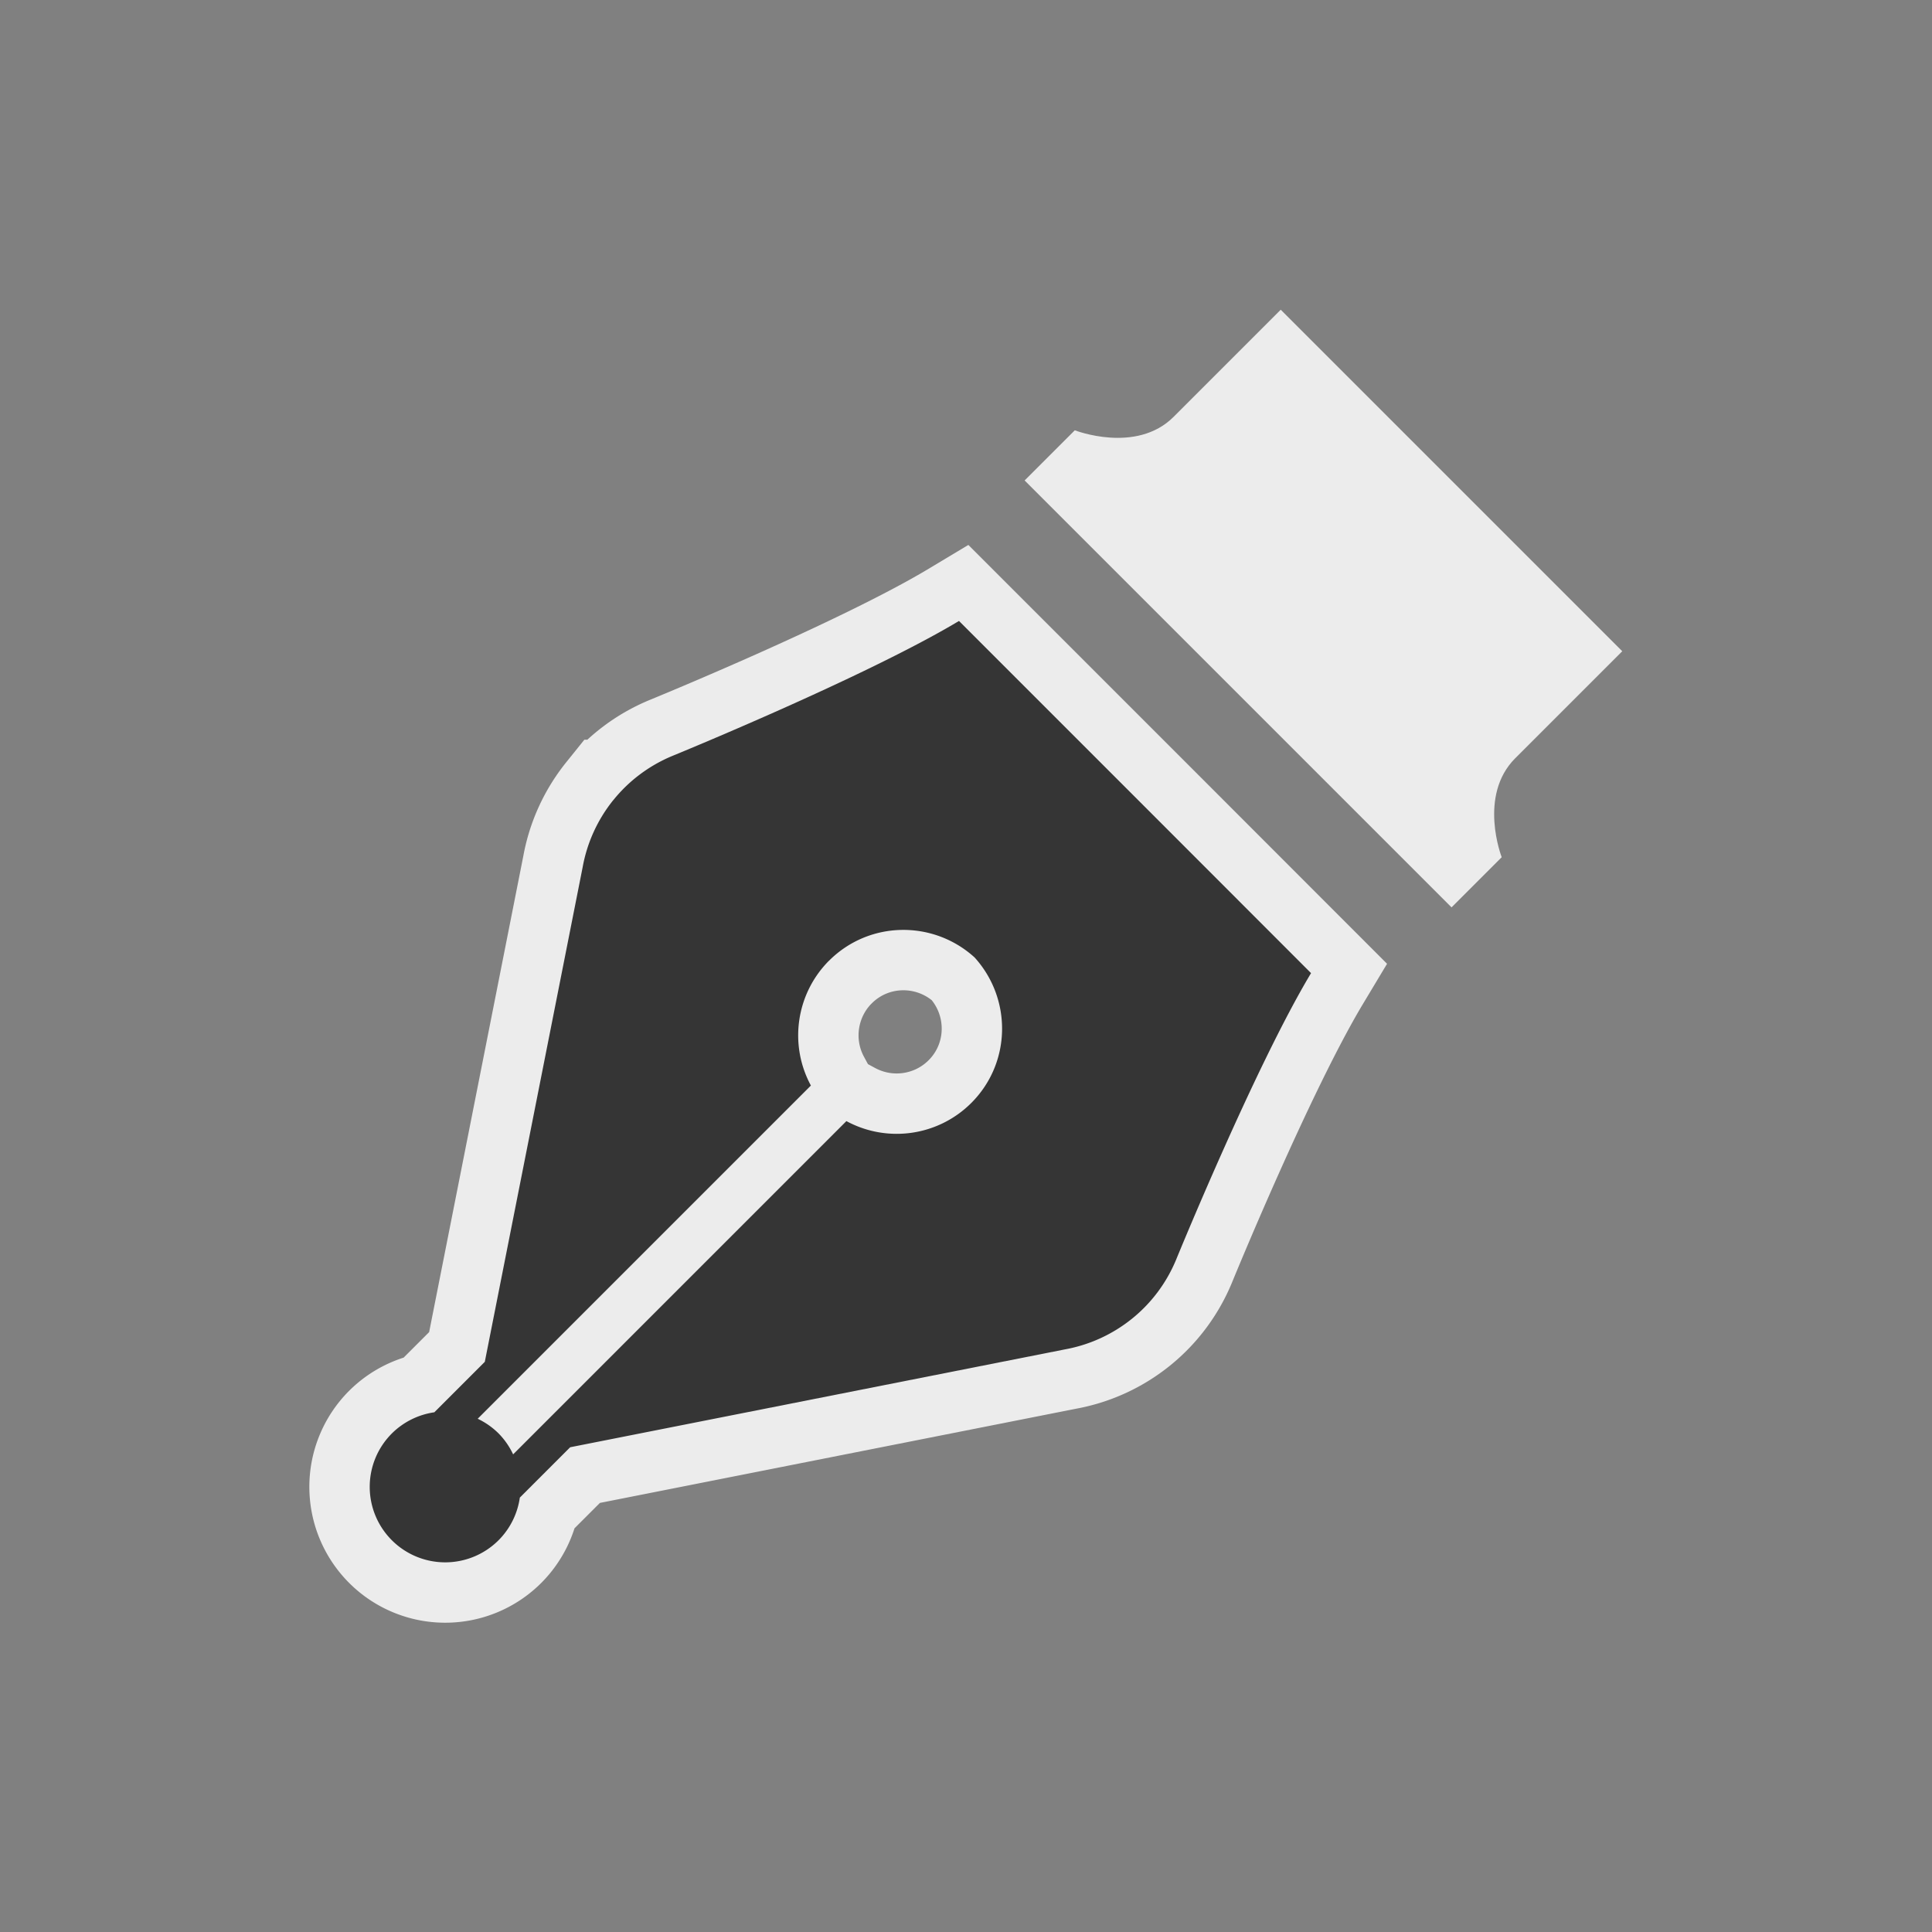 <?xml version="1.0" encoding="UTF-8" standalone="no"?>
<!-- Generator: Adobe Illustrator 15.1.0, SVG Export Plug-In . SVG Version: 6.00 Build 0)  -->

<svg
   xmlns:dc="http://purl.org/dc/elements/1.1/"
   xmlns:cc="http://creativecommons.org/ns#"
   xmlns:rdf="http://www.w3.org/1999/02/22-rdf-syntax-ns#"
   xmlns:svg="http://www.w3.org/2000/svg"
   xmlns="http://www.w3.org/2000/svg"
   xmlns:sodipodi="http://sodipodi.sourceforge.net/DTD/sodipodi-0.dtd"
   xmlns:inkscape="http://www.inkscape.org/namespaces/inkscape"
   version="1.1"
   id="_x32_"
   x="0px"
   y="0px"
   width="32"
   height="32"
   viewBox="0 0 32 32"
   xml:space="preserve"
   inkscape:version="0.91 r"
   sodipodi:docname="draft.svg"><rect x="0" y="0" width="32" height="32" fill="#808080" stroke="none"/><defs
     id="defs13" /><sodipodi:namedview
     pagecolor="#ffffff"
     bordercolor="#666666"
     borderopacity="1"
     objecttolerance="10"
     gridtolerance="10"
     guidetolerance="10"
     inkscape:pageopacity="0"
     inkscape:pageshadow="2"
     inkscape:window-width="1920"
     inkscape:window-height="1056"
     id="namedview11"
     showgrid="true"
     inkscape:zoom="14.75"
     inkscape:cx="4.3535889"
     inkscape:cy="10.497364"
     inkscape:window-x="0"
     inkscape:window-y="24"
     inkscape:window-maximized="1"
     inkscape:current-layer="_x32_"><inkscape:grid
       type="xygrid"
       id="grid4143" /></sodipodi:namedview><style
     type="text/css"
     id="style3"><![CDATA[
	.st0{fill:#4B4B4B;}
]]></style><path
     id="path4146"
     d="m 10.158,13.252 c -0.255,0.317 -0.432,0.696 -0.507,1.109 L 8.03,22.556 7.194,23.392 a 1.25,1.25 0 0 0 -0.704,0.351 1.25,1.25 0 0 0 0,1.768 1.25,1.25 0 0 0 1.768,0 1.25,1.25 0 0 0 0.352,-0.706 l 0.834,-0.834 8.195,-1.621 c 0.413,-0.075 0.792,-0.252 1.109,-0.507 0.317,-0.255 0.57,-0.589 0.731,-0.976 0,0 1.306,-3.199 2.236,-4.749 L 18.859,13.26 18.74,13.141 15.884,10.285 c -1.551,0.93 -4.749,2.236 -4.749,2.236 -0.387,0.161 -0.721,0.414 -0.976,0.731 z m 3.574,2.66 c 0.663,-0.663 1.723,-0.678 2.41,-0.054 0.623,0.687 0.609,1.747 -0.054,2.41 -0.547,0.547 -1.388,0.669 -2.069,0.301 L 8.499,24.089 A 1.25,1.25 0 0 0 8.258,23.742 1.25,1.25 0 0 0 7.912,23.499 l 5.519,-5.519 c -0.368,-0.68 -0.245,-1.522 0.301,-2.069 z"
     style="fill:#353535;fill-opacity:1;stroke:#ececec;stroke-width:2;stroke-miterlimit:4;stroke-dasharray:none;stroke-opacity:1"
     inkscape:connector-curvature="0" /><path
     style="fill:#353535;fill-opacity:1"
     d="m 10.158,13.252 c -0.255,0.317 -0.432,0.696 -0.507,1.109 L 8.03,22.556 7.194,23.392 a 1.25,1.25 0 0 0 -0.704,0.351 1.25,1.25 0 0 0 0,1.768 1.25,1.25 0 0 0 1.768,0 1.25,1.25 0 0 0 0.352,-0.706 l 0.834,-0.834 8.195,-1.621 c 0.413,-0.075 0.792,-0.252 1.109,-0.507 0.317,-0.255 0.57,-0.589 0.731,-0.976 0,0 1.306,-3.199 2.236,-4.749 L 18.859,13.26 18.74,13.141 15.884,10.285 c -1.551,0.93 -4.749,2.236 -4.749,2.236 -0.387,0.161 -0.721,0.414 -0.976,0.731 z m 3.574,2.66 c 0.663,-0.663 1.723,-0.678 2.41,-0.054 0.623,0.687 0.609,1.747 -0.054,2.41 -0.547,0.547 -1.388,0.669 -2.069,0.301 L 8.499,24.089 A 1.25,1.25 0 0 0 8.258,23.742 1.25,1.25 0 0 0 7.912,23.499 l 5.519,-5.519 c -0.368,-0.68 -0.245,-1.522 0.301,-2.069 z"
     id="path7"
     inkscape:connector-curvature="0" /><path
     sodipodi:nodetypes="ccscccccc"
     style="fill:#ececec;fill-opacity:1"
     inkscape:connector-curvature="0"
     id="path9"
     d="M 26.87,10.787 21.213,5.13 19.439,6.904 c -0.62,0.62 -1.637,0.223 -1.637,0.223 l -0.831,0.831 7.071,7.071 0.831,-0.831 c 0,0 -0.397,-1.017 0.223,-1.638 0.621,-0.62 1.774,-1.774 1.774,-1.774 z"
     class="st0" /></svg>